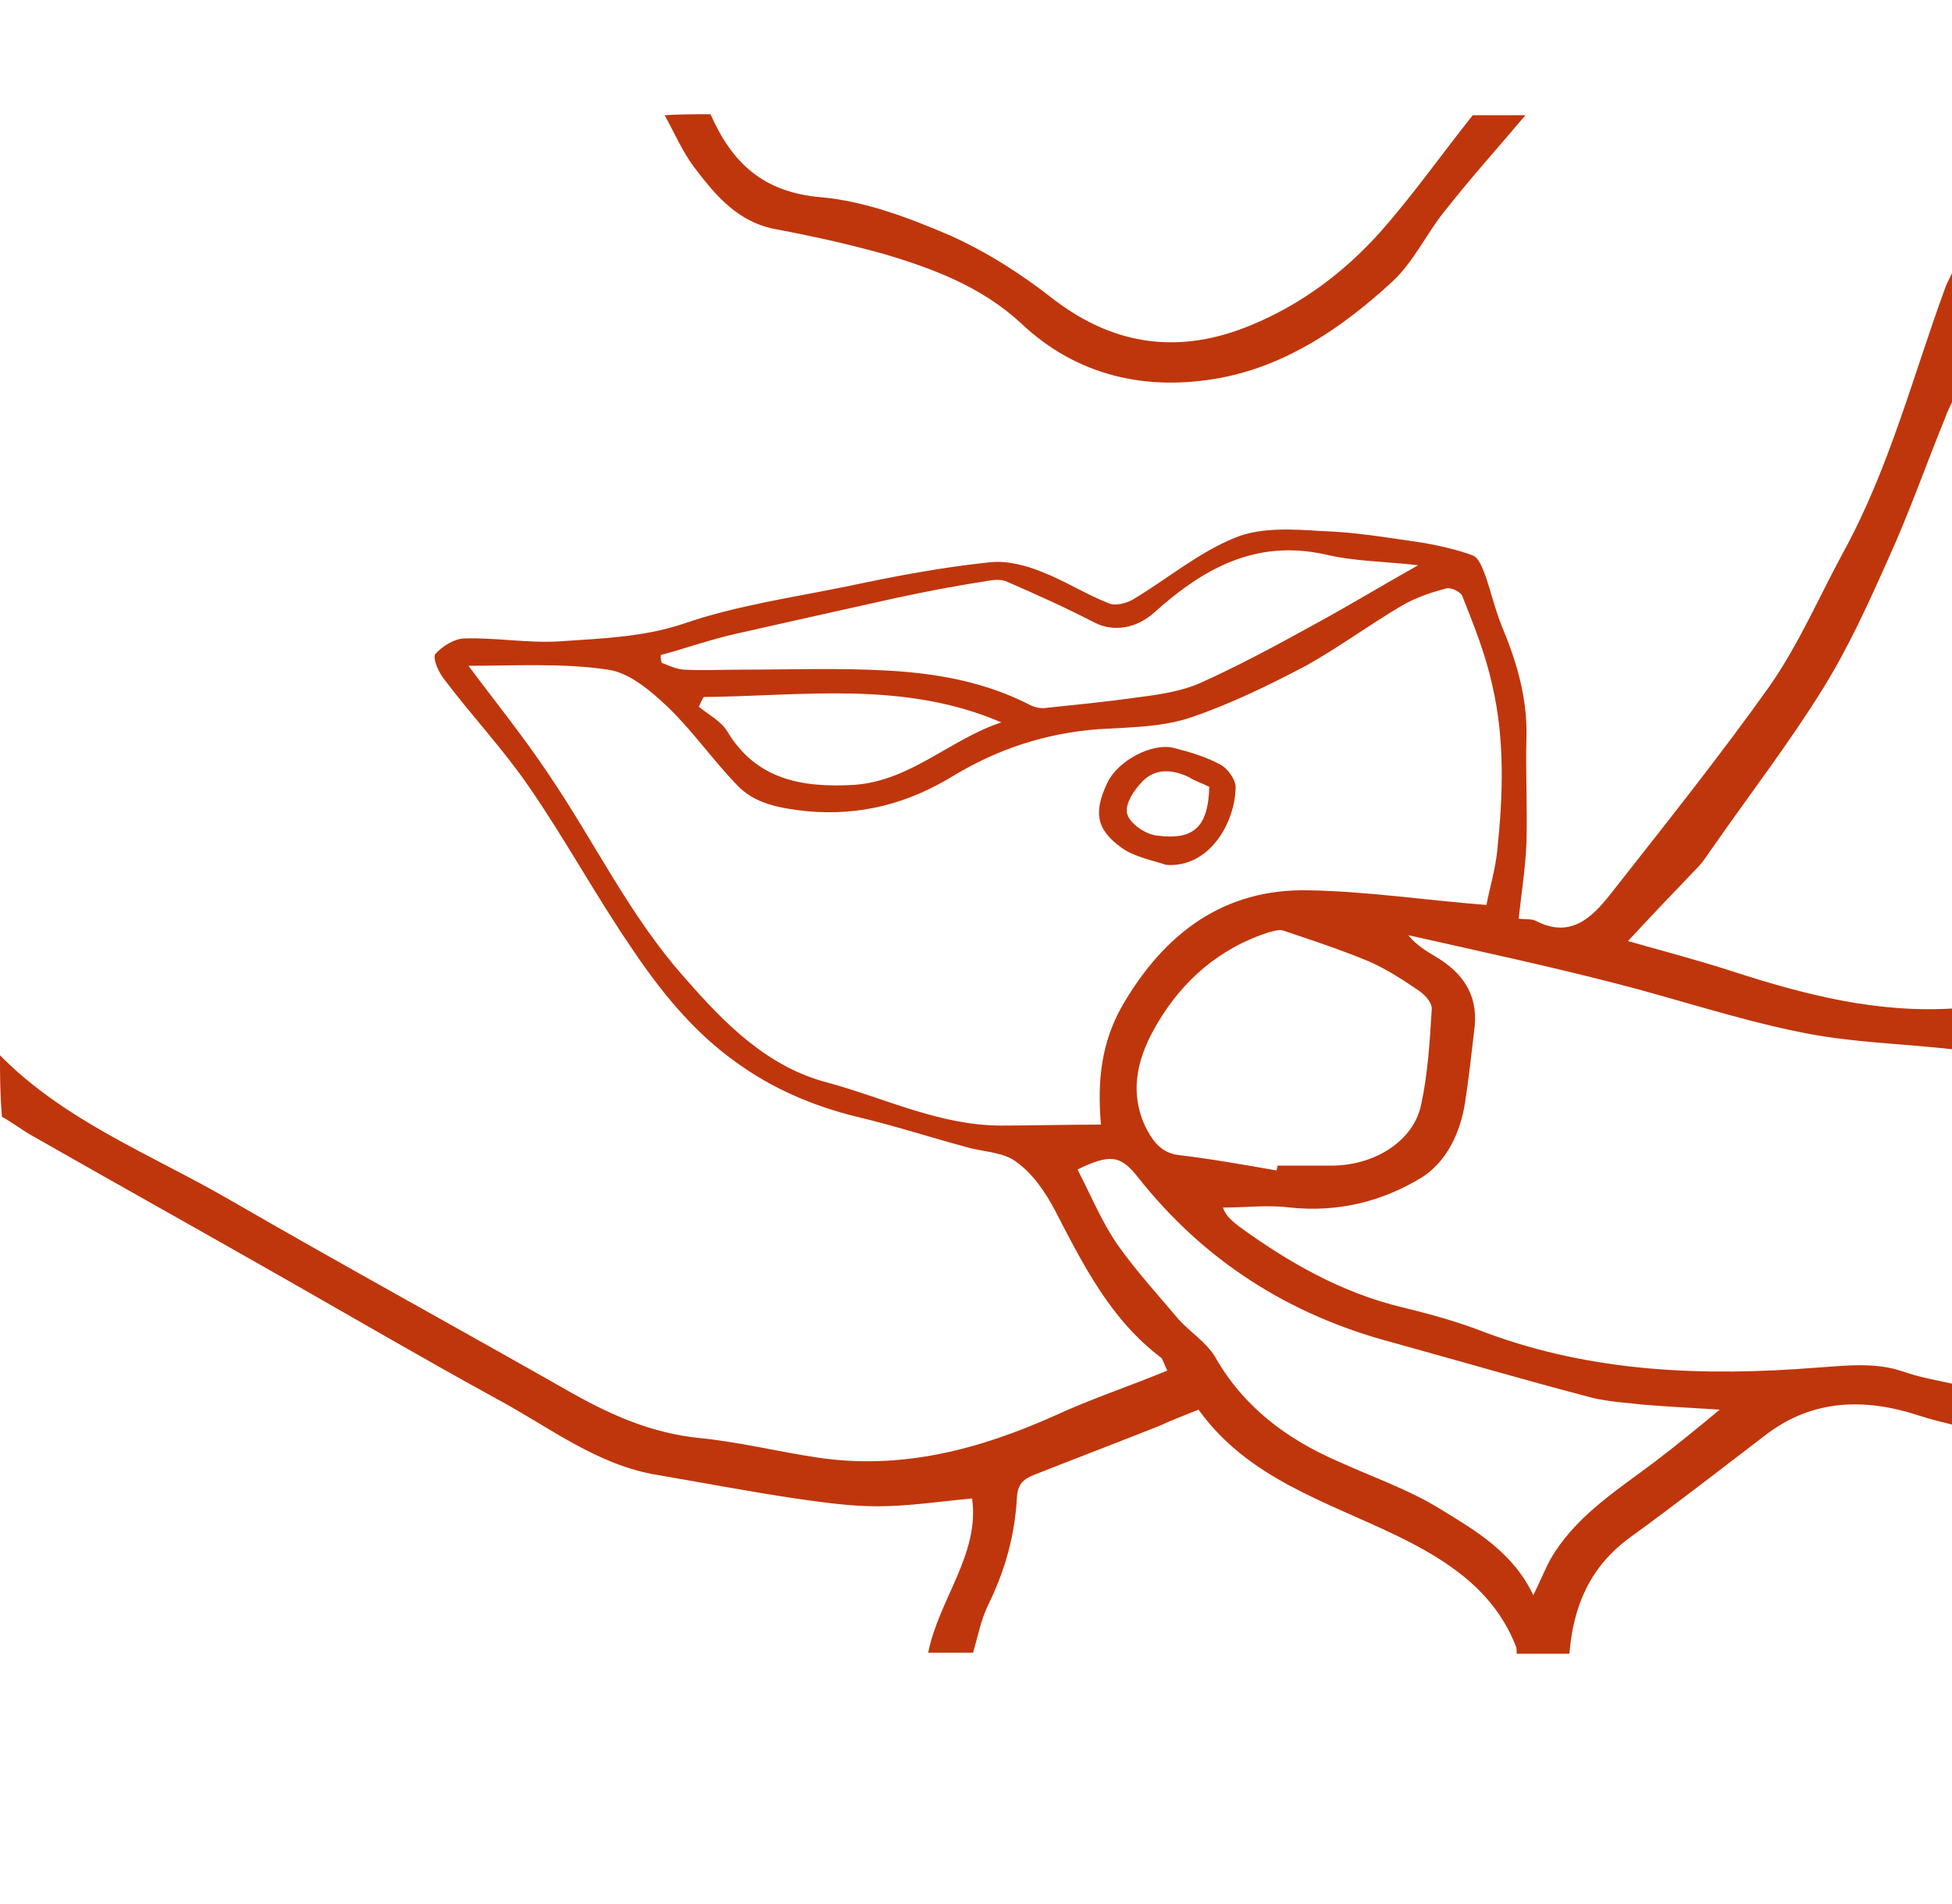 <?xml version="1.0" encoding="utf-8"?>
<!-- Generator: Adobe Illustrator 19.2.1, SVG Export Plug-In . SVG Version: 6.00 Build 0)  -->
<svg version="1.1" id="Layer_1" xmlns="http://www.w3.org/2000/svg" xmlns:xlink="http://www.w3.org/1999/xlink" x="0px" y="0px"
	 viewBox="0 0 200 195" style="enable-background:new 0 0 200 195;" xml:space="preserve">
<style type="text/css">
	.st0{fill:#BF360C;}
</style>
<g id="icon-child-cankersore">
	<path class="st0" d="M0,108.1c6.7,6.8,15.6,10.2,23.7,14.9c11.6,6.7,23.3,13.1,34.9,19.7c4.1,2.3,8.2,4.1,13,4.6
		c4.1,0.4,8.1,1.4,12.1,2c8.6,1.3,16.6-0.8,24.4-4.3c3.7-1.7,7.6-3,11.5-4.6c-0.3-0.6-0.4-1-0.6-1.3c-5.2-3.9-8-9.5-10.9-15.1
		c-1-1.9-2.3-3.8-4-5c-1.3-1-3.4-1-5.1-1.5c-3.7-1-7.4-2.2-11.2-3.1c-4.5-1.1-8.7-2.9-12.4-5.6c-4.5-3.2-7.9-7.5-10.9-12
		c-3.6-5.3-6.7-11-10.3-16.2c-2.6-3.8-5.8-7.2-8.6-10.9C45,69,44.3,67.5,44.6,67c0.7-0.8,2-1.6,3-1.6c3.2-0.1,6.5,0.5,9.7,0.3
		c4.2-0.3,8.5-0.4,12.7-1.8c5.5-1.9,11.3-2.7,17.1-3.9c4.7-1,9.5-1.9,14.3-2.4c1.7-0.2,3.7,0.3,5.4,1c2.3,0.9,4.5,2.3,6.8,3.2
		c0.7,0.3,1.8,0,2.5-0.4c3.5-2.1,6.7-4.8,10.4-6.3c2.6-1.1,5.9-0.9,8.9-0.7c3.5,0.1,6.9,0.7,10.4,1.2c1.7,0.3,3.5,0.7,5.1,1.3
		c0.6,0.2,1,1.3,1.3,2.1c0.6,1.7,1,3.5,1.7,5.2c1.5,3.6,2.6,7.3,2.5,11.3c-0.1,3.6,0.1,7.2,0,10.8c-0.1,2.6-0.5,5.1-0.8,7.8
		c0.6,0.1,1.2,0,1.7,0.2c3.6,1.9,5.8-0.3,7.7-2.7c5.5-7,11.1-14,16.3-21.3c3-4.3,5.1-9.2,7.6-13.8c4.7-8.6,7.1-18,10.4-27
		c0.2-0.6,0.6-1.2,0.8-1.8c0,4.4,0,8.9,0,13.3c-0.3,0.6-0.6,1.2-0.8,1.8c-2,4.9-3.7,9.8-5.9,14.6c-2,4.5-4,8.9-6.6,13.1
		c-3.4,5.5-7.4,10.7-11.1,16c-0.6,0.8-1.1,1.7-1.8,2.4c-2.3,2.4-4.6,4.8-7.1,7.5c3.9,1.1,7.3,2,10.7,3.1c7.4,2.4,14.8,4.3,22.7,3.8
		c0,1.4,0,2.8,0,4.2c-5.3-0.6-10.7-0.7-15.9-1.8c-6.4-1.3-12.6-3.4-18.9-5c-7-1.8-14-3.3-21.1-4.9c0.8,1,1.8,1.6,2.8,2.2
		c2.7,1.6,4.3,3.8,4,7.1c-0.3,2.6-0.6,5.3-1,7.9c-0.5,3.1-1.9,6-4.4,7.6c-4.1,2.5-8.6,3.6-13.5,3.1c-2.3-0.3-4.6,0-6.9,0
		c0.3,0.9,1,1.4,1.6,1.9c5.1,3.7,10.5,6.8,16.7,8.3c2.9,0.7,5.8,1.5,8.6,2.6c11,4.1,22.4,4.5,33.9,3.6c3-0.2,6-0.6,8.9,0.4
		c1.7,0.6,3.5,0.9,5.3,1.3c0,1.4,0,2.8,0,4.2c-1.2-0.3-2.5-0.6-3.7-1c-5.5-1.8-10.9-1.7-15.7,2c-4.6,3.5-9.2,7.1-13.9,10.5
		c-4.1,3-5.8,7-6.2,11.9c-1.8,0-3.6,0-5.4,0c0-0.3,0-0.6-0.1-0.8c-2.2-5.6-6.9-8.7-12-11.2c-7.4-3.6-15.4-5.9-20.5-13
		c-1.5,0.6-2.8,1.1-4.1,1.7c-4.3,1.7-8.5,3.3-12.8,5c-1,0.4-1.6,0.9-1.7,2.2c-0.2,3.9-1.2,7.5-2.9,11c-0.8,1.6-1.1,3.3-1.6,5
		c-1.5,0-3,0-4.6,0c1.1-5.5,5.3-10.1,4.5-15.8c-3.3,0.3-6.5,0.8-9.7,0.8c-2.8,0-5.6-0.4-8.4-0.8c-4.7-0.7-9.4-1.6-14.1-2.4
		c-6.2-1-11.1-4.9-16.5-7.8c-7.3-4-14.5-8.2-21.7-12.3c-8.6-4.9-17.2-9.7-25.8-14.6c-1.1-0.6-2.1-1.4-3.2-2C0,112,0,110.1,0,108.1z
		 M48,68.2c2.6,3.5,5.6,7.2,8.2,11.1c4.7,6.9,8.3,14.5,13.9,20.8c4.1,4.7,8.5,9.2,14.7,10.8c5.9,1.6,11.5,4.4,17.8,4.4
		c3.3,0,6.6-0.1,10.2-0.1c-0.4-4.7,0.1-8.5,2.2-12.2c4.3-7.4,10.4-12,19.1-11.8c5.9,0.1,11.8,1,18.2,1.5c0.3-1.6,0.9-3.6,1.1-5.5
		c0.6-5.7,0.8-11.4-0.5-17c-0.7-3.2-1.9-6.2-3.1-9.2c-0.2-0.4-1.2-0.9-1.7-0.7c-1.5,0.4-3,0.9-4.4,1.7c-3.4,2-6.5,4.3-9.9,6.2
		c-3.8,2-7.7,3.9-11.8,5.3c-3,1-6.3,1-9.5,1.2c-5.3,0.4-10.2,2-14.7,4.7c-4.7,2.9-9.6,4.2-15.1,3.7c-2.7-0.3-5.4-0.7-7.3-2.8
		c-2.4-2.5-4.5-5.5-7-7.9c-1.7-1.6-3.9-3.5-6.1-3.8C57.7,67.9,52.7,68.2,48,68.2z M110.4,119.8c1.4,2.7,2.5,5.4,4.1,7.7
		c1.9,2.7,4.2,5.2,6.3,7.7c1.2,1.3,2.8,2.3,3.7,3.8c2.9,5.1,7.3,8.4,12.6,10.7c3.5,1.6,7.3,2.9,10.5,4.9c3.6,2.2,7.4,4.4,9.5,8.8
		c0.9-1.8,1.4-3.2,2.2-4.4c2.6-4,6.6-6.5,10.3-9.3c2.1-1.6,4.2-3.3,6.6-5.3c-3-0.2-5.3-0.3-7.7-0.5c-1.8-0.2-3.6-0.3-5.3-0.7
		c-6.9-1.8-13.7-3.8-20.6-5.7c-10.5-2.8-19.2-8.3-26-16.9C114.8,118.3,113.7,118.2,110.4,119.8z M130.8,119.9c0-0.2,0.1-0.3,0.1-0.5
		c1.9,0,3.9,0,5.8,0c4.2-0.1,8.1-2.5,8.9-6.2c0.7-3.2,0.9-6.6,1.1-9.9c0-0.6-0.7-1.4-1.3-1.8c-1.6-1.1-3.3-2.2-5.1-3
		c-2.9-1.2-5.9-2.2-8.9-3.2c-0.4-0.1-0.9,0.1-1.4,0.2c-5,1.6-8.8,4.9-11.4,9.3c-1.9,3.2-3,6.7-1.3,10.5c0.7,1.4,1.5,2.7,3.3,3
		C124,118.7,127.4,119.3,130.8,119.9z M67.7,67.1c0,0.3,0,0.5,0.1,0.8c0.8,0.3,1.6,0.7,2.4,0.7c1.8,0.1,3.7,0,5.5,0
		c5.1,0,10.3-0.2,15.4,0.1c5.1,0.3,10,1.2,14.6,3.6c0.5,0.2,1.1,0.3,1.6,0.2c2.9-0.3,5.9-0.6,8.8-1c2.3-0.3,4.7-0.6,6.8-1.5
		c4-1.8,7.9-3.9,11.7-6c3.5-1.9,6.8-3.9,10.7-6.1c-3.5-0.4-6.6-0.4-9.5-1.1c-7.2-1.6-12.6,1.5-17.6,6c-1.7,1.5-4,2-6,1
		c-2.9-1.5-6-2.9-9-4.2c-0.6-0.3-1.4-0.2-2-0.1c-3.2,0.5-6.4,1.1-9.6,1.8c-5.4,1.2-10.8,2.4-16.1,3.6C72.8,65.5,70.3,66.4,67.7,67.1
		z M72.1,71.4c-0.2,0.3-0.3,0.6-0.5,1c1,0.8,2.3,1.5,2.9,2.5c3,5,7.7,5.8,13,5.5c5.8-0.4,9.9-4.7,15.1-6.4
		C92.6,69.7,82.3,71.3,72.1,71.4z"/>
	<path class="st0" d="M72.8,11.7c2.2,5,5.4,8,11.3,8.5c4.5,0.4,9,2.1,13.2,3.9c3.8,1.7,7.4,4,10.7,6.6c6.3,4.8,13,5.6,20.2,2.6
		c5.1-2.1,9.5-5.4,13.1-9.4c3.4-3.8,6.4-8.1,9.6-12.1c1.8,0,3.6,0,5.4,0c-2.7,3.2-5.5,6.3-8.1,9.6c-2,2.4-3.3,5.4-5.6,7.5
		c-5,4.6-10.7,8.5-17.5,9.8c-7.5,1.4-14.7-0.1-20.5-5.6c-4-3.7-9-5.6-14.1-7.1c-3.6-1-7.2-1.8-10.9-2.5c-4-0.7-6.3-3.5-8.5-6.4
		c-1.2-1.6-2-3.5-3-5.3C69.7,11.7,71.2,11.7,72.8,11.7z"/>
	<path class="st0" d="M119.5,88.6c-1.5-0.5-3.2-0.8-4.5-1.7c-2.7-1.9-3-3.7-1.5-6.8c1.1-2.2,4.5-4,6.7-3.5c1.6,0.4,3.3,0.9,4.8,1.7
		c0.8,0.4,1.6,1.6,1.6,2.3C126.6,84,124.1,88.9,119.5,88.6z M123.9,80.6c-0.8-0.4-1.5-0.6-2.1-1c-1.7-0.8-3.4-0.9-4.7,0.4
		c-0.9,0.9-1.9,2.4-1.6,3.4c0.3,1,1.9,2.1,3.1,2.2C122.4,86.1,123.8,84.6,123.9,80.6z"/>
</g>
</svg>
